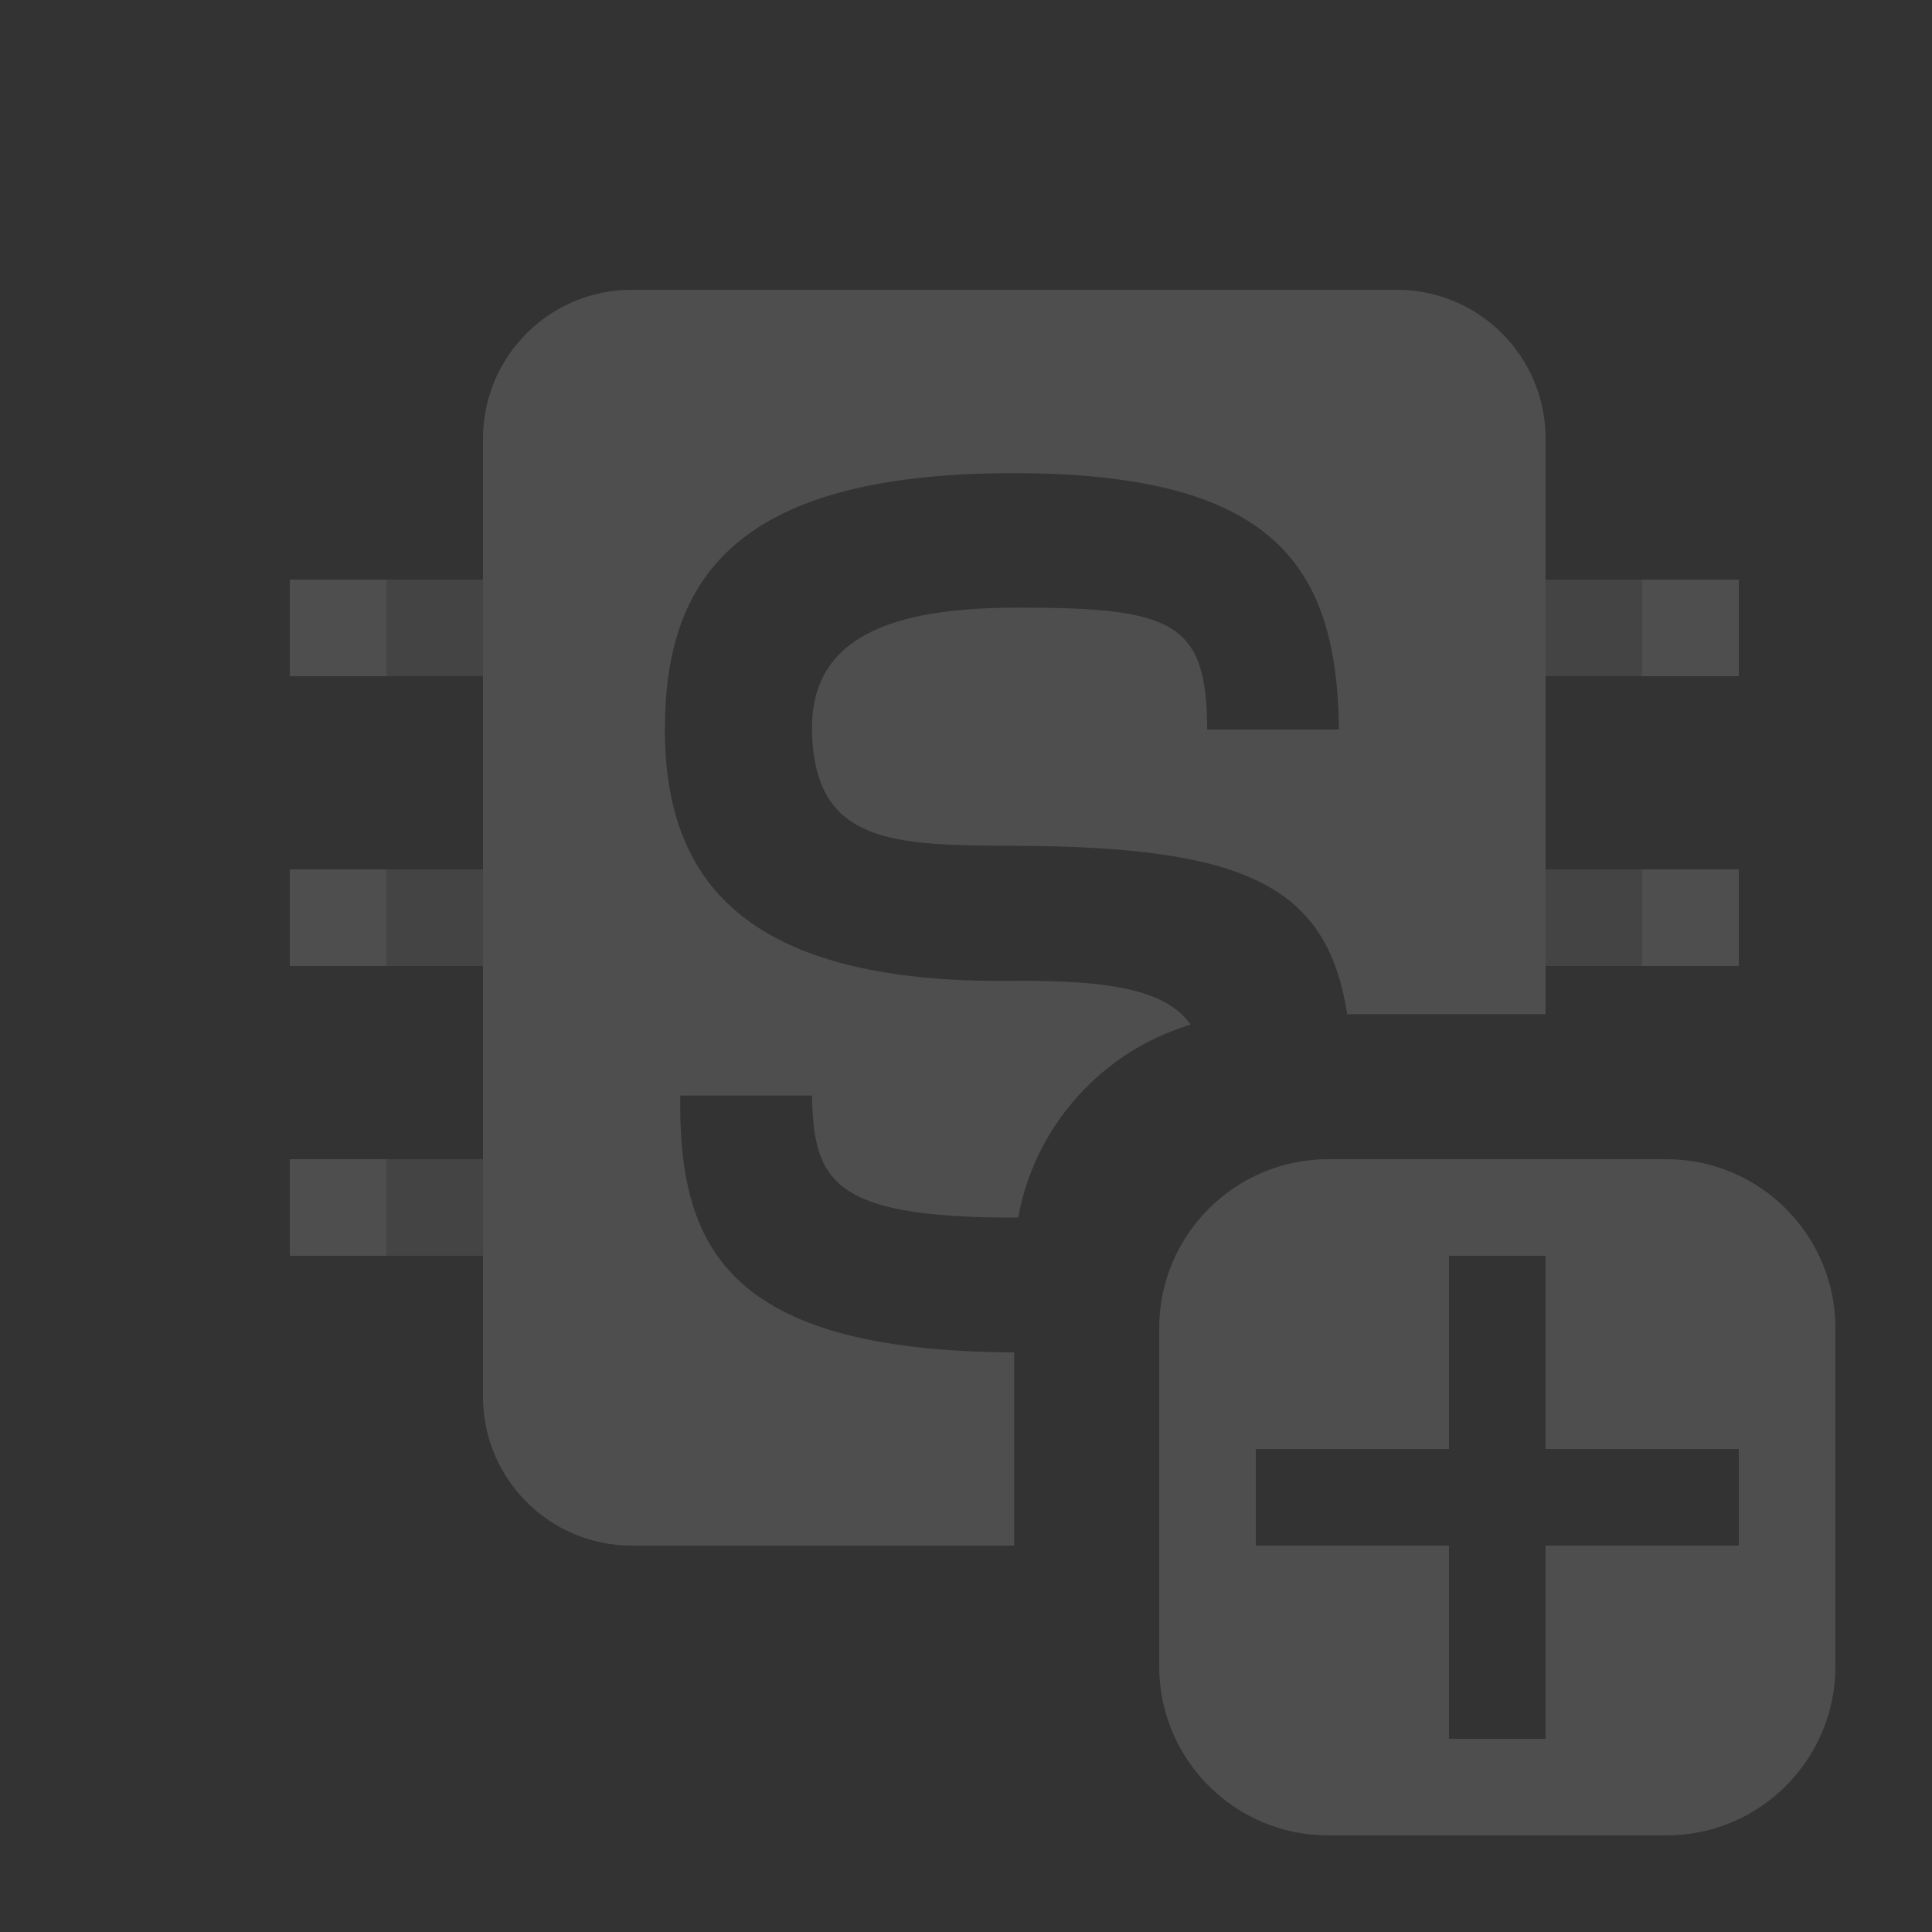 <?xml version="1.0" encoding="UTF-8" standalone="no"?>
<!DOCTYPE svg PUBLIC "-//W3C//DTD SVG 1.1//EN" "http://www.w3.org/Graphics/SVG/1.1/DTD/svg11.dtd">
<svg width="100%" height="100%" viewBox="0 0 20 20" version="1.1" xmlns="http://www.w3.org/2000/svg" xmlns:xlink="http://www.w3.org/1999/xlink" xml:space="preserve" xmlns:serif="http://www.serif.com/" style="fill-rule:evenodd;clip-rule:evenodd;stroke-linejoin:round;stroke-miterlimit:2;">
    <rect x="0" y="0" width="20" height="20" fill="#333333" stroke="none"/>
    <g transform="matrix(1,0,0,1,-341,-44)">
        <g transform="matrix(1,0,0,1,66,-21)">
            <g id="General_SmallAddSoundBank_Disabled" opacity="0.3">
                <g id="Base-Block" serif:id="Base Block" transform="matrix(1,0,0,1,278,68)">
                    <g transform="matrix(1,0,0,1,-40,-25)">
                        <path d="M55,27.1C55,25.941 54.059,25 52.9,25L42.1,25C40.941,25 40,25.941 40,27.1L40,37.9C40,39.059 40.941,40 42.1,40L52.9,40C54.059,40 55,39.059 55,37.9L55,27.1Z" style="fill-opacity:0;"/>
                    </g>
                    <g id="Transparent-BG" serif:id="Transparent BG" transform="matrix(1,0,0,1,-3,-3)">
                        <rect x="0" y="0" width="20" height="20" style="fill:white;fill-opacity:0;"/>
                    </g>
                </g>
                <g opacity="0.45">
                    <g transform="matrix(1,0,0,1,277,66)">
                        <g id="ObjectIcons_Soundbank_nor">
                            <g id="Icons">
                                <g transform="matrix(1,0,0,1,-40,-25)">
                                    <g id="Base-Block1" serif:id="Base Block">
                                        <path d="M55,27.1C55,25.941 54.059,25 52.9,25L42.1,25C40.941,25 40,25.941 40,27.1L40,37.9C40,39.059 40.941,40 42.1,40L52.9,40C54.059,40 55,39.059 55,37.9L55,27.1Z" style="fill-opacity:0;"/>
                                    </g>
                                </g>
                                <g transform="matrix(1,0,0,1,-308,-85)">
                                    <path d="M324,93L323,93L323,94L324,94L324,93ZM324,90L323,90L323,91L324,91L324,90ZM310,93L309,93L309,94L310,94L310,93ZM310,90L309,90L309,91L310,91L310,90ZM310,96L309,96L309,97L310,97L310,96Z" style="fill:white;"/>
                                </g>
                                <path d="M8.499,13L8.499,15L4.54,15C3.69,15 3,14.31 3,13.46L3,3.54C3,2.69 3.69,2 4.54,2L12.46,2C13.31,2 14,2.69 14,3.54L14,9.499L11.946,9.499C11.742,8.177 10.907,7.766 8.529,7.756C7.252,7.751 6.422,7.748 6.406,6.552C6.393,5.516 7.382,5.29 8.551,5.29C10.158,5.29 10.492,5.447 10.497,6.552L11.861,6.552C11.841,4.853 11.189,3.898 8.489,3.898C5.6,3.898 4.883,5.002 4.883,6.552C4.883,8.103 5.695,9.182 8.462,9.154C9.548,9.143 10.085,9.265 10.325,9.607C9.412,9.881 8.713,10.651 8.54,11.603C8.52,11.604 8.501,11.604 8.481,11.604C6.611,11.604 6.423,11.222 6.406,10.341L5.042,10.341C5.021,11.916 5.528,12.986 8.499,13Z" style="fill:white;"/>
                                <g transform="matrix(1,0,0,1,-308,-85)">
                                    <path d="M322,90L323,90L323,91L322,91L322,90ZM322,93L323,93L323,94L322,94L322,93ZM310,90L311,90L311,91L310,91L310,90ZM310,93L311,93L311,94L310,94L310,93ZM310,96L311,96L311,97L310,97L310,96Z" style="fill:white;fill-opacity:0.6;"/>
                                </g>
                            </g>
                        </g>
                    </g>
                    <g transform="matrix(1,0,0,1,1,1)">
                        <path d="M293,77.75L293,81.25C293,82.216 292.216,83 291.25,83L287.75,83C286.784,83 286,82.216 286,81.25L286,77.75C286,76.784 286.784,76 287.75,76L291.25,76C292.216,76 293,76.784 293,77.75ZM290,79L290,77L289,77L289,79L287,79L287,80L289,80L289,82L290,82L290,80L292,80L292,79L290,79Z" style="fill:white;"/>
                    </g>
                </g>
            </g>
        </g>
    </g>
</svg>
